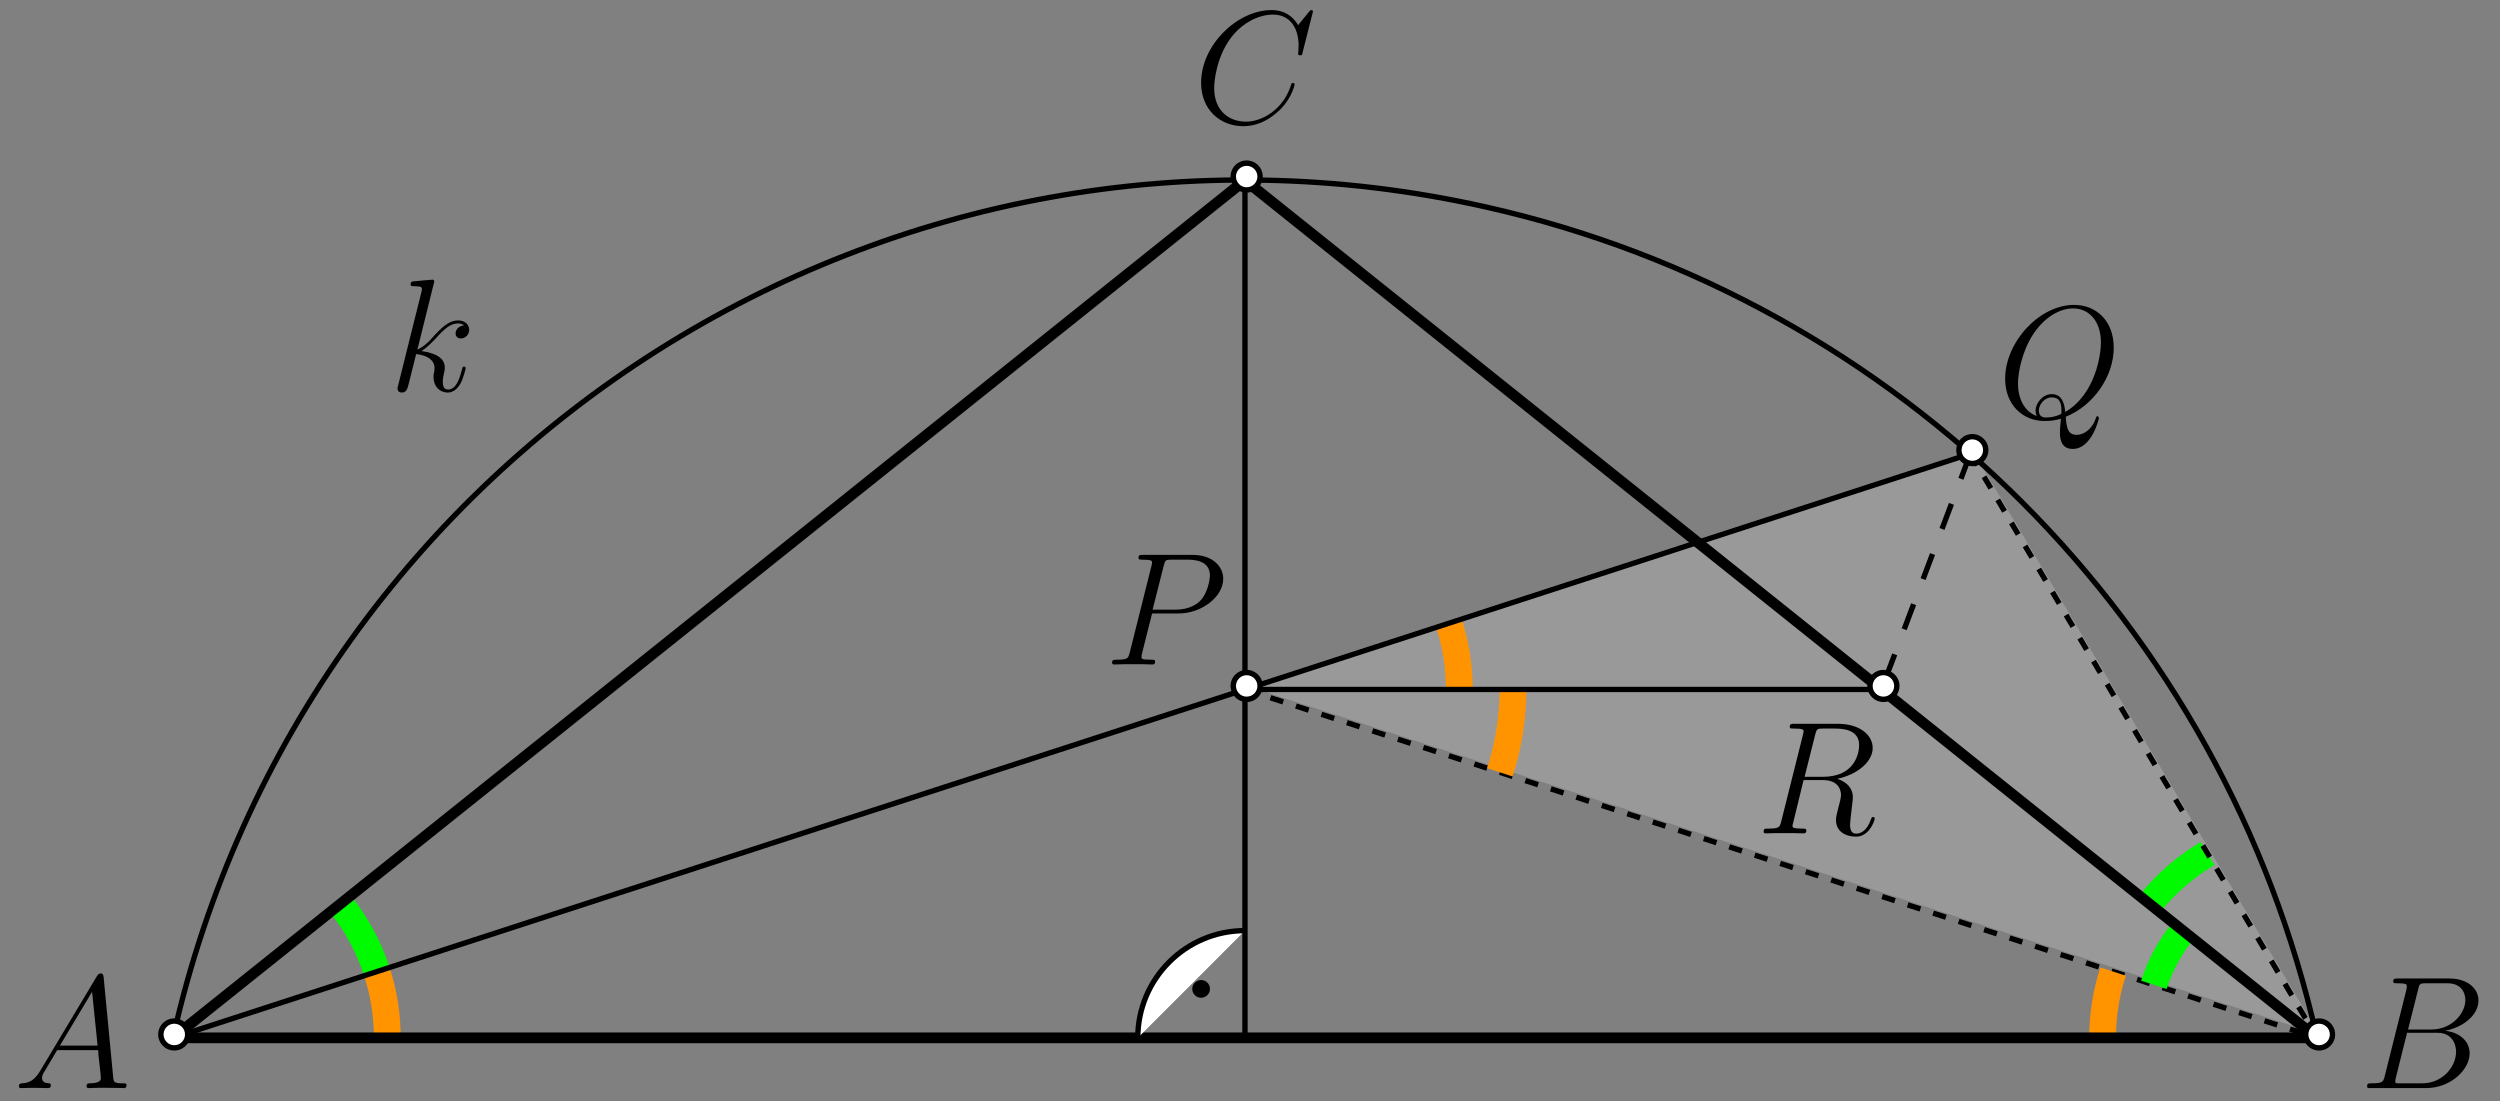 <?xml version="1.0" encoding="UTF-8" standalone="no"?>
<svg
   width="155.407pt"
   height="68.471pt"
   viewBox="0 0 155.407 68.471"
   version="1.1"
   id="svg45"
   xmlns:xlink="http://www.w3.org/1999/xlink"
   xmlns="http://www.w3.org/2000/svg"
   xmlns:svg="http://www.w3.org/2000/svg">
  <rect x="0" y="0" width="155.407" height="68.471" fill="#808080" stroke="none"/>
  <defs
     id="defs9">
    <g
       id="g7">
      <g
         id="glyph-0-0">
        <path
           d="M 1.688 -1.109 C 1.344 -0.516 1 -0.312 0.531 -0.297 C 0.422 -0.281 0.344 -0.281 0.344 -0.094 C 0.344 -0.047 0.391 0 0.453 0 C 0.641 0 1.094 -0.016 1.266 -0.016 C 1.562 -0.016 1.875 0 2.156 0 C 2.219 0 2.328 0 2.328 -0.188 C 2.328 -0.281 2.25 -0.297 2.188 -0.297 C 1.969 -0.312 1.781 -0.391 1.781 -0.625 C 1.781 -0.766 1.828 -0.875 1.969 -1.094 L 2.719 -2.359 L 5.266 -2.359 C 5.281 -2.266 5.281 -2.188 5.281 -2.094 C 5.312 -1.828 5.438 -0.797 5.438 -0.609 C 5.438 -0.312 4.922 -0.297 4.766 -0.297 C 4.656 -0.297 4.547 -0.297 4.547 -0.109 C 4.547 0 4.641 0 4.688 0 C 4.859 0 5.062 -0.016 5.234 -0.016 L 5.797 -0.016 C 6.406 -0.016 6.844 0 6.859 0 C 6.922 0 7.031 0 7.031 -0.188 C 7.031 -0.297 6.953 -0.297 6.797 -0.297 C 6.25 -0.297 6.234 -0.375 6.203 -0.672 L 5.609 -6.891 C 5.578 -7.094 5.547 -7.125 5.438 -7.125 C 5.328 -7.125 5.281 -7.094 5.188 -6.953 Z M 2.891 -2.641 L 4.891 -5.984 L 5.234 -2.641 Z M 2.891 -2.641 "
           id="path1" />
      </g>
      <g
         id="glyph-0-1">
        <path
           d="M 3.656 -6.125 C 3.734 -6.5 3.781 -6.516 4.172 -6.516 L 5.469 -6.516 C 6.594 -6.516 6.594 -5.562 6.594 -5.469 C 6.594 -4.672 5.781 -3.641 4.469 -3.641 L 3.031 -3.641 Z M 5.328 -3.562 C 6.422 -3.766 7.406 -4.516 7.406 -5.438 C 7.406 -6.203 6.719 -6.812 5.594 -6.812 L 2.391 -6.812 C 2.203 -6.812 2.109 -6.812 2.109 -6.625 C 2.109 -6.516 2.203 -6.516 2.359 -6.516 C 2.953 -6.516 2.953 -6.438 2.953 -6.328 C 2.953 -6.312 2.953 -6.25 2.922 -6.094 L 1.578 -0.734 C 1.484 -0.391 1.469 -0.297 0.766 -0.297 C 0.578 -0.297 0.484 -0.297 0.484 -0.109 C 0.484 0 0.531 0 0.734 0 L 4.156 0 C 5.688 0 6.859 -1.156 6.859 -2.156 C 6.859 -2.984 6.141 -3.484 5.328 -3.562 Z M 3.922 -0.297 L 2.578 -0.297 C 2.438 -0.297 2.406 -0.297 2.359 -0.297 C 2.25 -0.312 2.234 -0.328 2.234 -0.406 C 2.234 -0.484 2.25 -0.531 2.266 -0.625 L 2.969 -3.438 L 4.844 -3.438 C 6.016 -3.438 6.016 -2.344 6.016 -2.266 C 6.016 -1.312 5.156 -0.297 3.922 -0.297 Z M 3.922 -0.297 "
           id="path2" />
      </g>
      <g
         id="glyph-0-2">
        <path
           d="M 7.453 -6.922 C 7.453 -7.016 7.375 -7.016 7.359 -7.016 C 7.344 -7.016 7.297 -7.016 7.219 -6.922 L 6.531 -6.078 C 6.188 -6.672 5.625 -7.016 4.891 -7.016 C 2.734 -7.016 0.5 -4.828 0.5 -2.5 C 0.5 -0.828 1.672 0.203 3.125 0.203 C 3.922 0.203 4.609 -0.125 5.188 -0.625 C 6.062 -1.344 6.312 -2.312 6.312 -2.391 C 6.312 -2.484 6.234 -2.484 6.203 -2.484 C 6.125 -2.484 6.109 -2.422 6.094 -2.375 C 5.625 -0.828 4.281 -0.078 3.297 -0.078 C 2.234 -0.078 1.312 -0.75 1.312 -2.172 C 1.312 -2.5 1.422 -4.234 2.547 -5.531 C 3.094 -6.172 4.031 -6.734 4.969 -6.734 C 6.078 -6.734 6.562 -5.828 6.562 -4.812 C 6.562 -4.547 6.531 -4.328 6.531 -4.281 C 6.531 -4.203 6.625 -4.203 6.656 -4.203 C 6.766 -4.203 6.781 -4.203 6.812 -4.391 Z M 7.453 -6.922 "
           id="path3" />
      </g>
      <g
         id="glyph-0-3">
        <path
           d="M 2.953 -3.172 L 4.625 -3.172 C 6 -3.172 7.375 -4.188 7.375 -5.328 C 7.375 -6.094 6.719 -6.812 5.469 -6.812 L 2.375 -6.812 C 2.188 -6.812 2.109 -6.812 2.109 -6.625 C 2.109 -6.516 2.188 -6.516 2.344 -6.516 C 2.953 -6.516 2.953 -6.438 2.953 -6.328 C 2.953 -6.312 2.953 -6.25 2.906 -6.094 L 1.562 -0.734 C 1.469 -0.391 1.453 -0.297 0.75 -0.297 C 0.562 -0.297 0.469 -0.297 0.469 -0.109 C 0.469 0 0.562 0 0.625 0 C 0.812 0 1 -0.016 1.203 -0.016 L 2.359 -0.016 C 2.547 -0.016 2.766 0 2.953 0 C 3.031 0 3.141 0 3.141 -0.188 C 3.141 -0.297 3.047 -0.297 2.906 -0.297 C 2.297 -0.297 2.297 -0.359 2.297 -0.453 C 2.297 -0.516 2.297 -0.578 2.312 -0.625 Z M 3.672 -6.125 C 3.766 -6.5 3.797 -6.516 4.188 -6.516 L 5.172 -6.516 C 5.922 -6.516 6.547 -6.281 6.547 -5.531 C 6.547 -5.281 6.406 -4.422 5.953 -3.969 C 5.781 -3.781 5.297 -3.406 4.391 -3.406 L 2.984 -3.406 Z M 3.672 -6.125 "
           id="path4" />
      </g>
      <g
         id="glyph-0-4">
        <path
           d="M 4.25 -0.062 C 5.969 -0.75 7.234 -2.562 7.234 -4.359 C 7.234 -6.016 6.156 -7.016 4.766 -7.016 C 2.625 -7.016 0.484 -4.719 0.484 -2.422 C 0.484 -0.859 1.516 0.203 2.953 0.203 C 3.297 0.203 3.625 0.156 3.953 0.062 C 3.891 0.656 3.891 0.703 3.891 0.891 C 3.891 1.188 3.891 1.938 4.688 1.938 C 5.875 1.938 6.312 0.062 6.312 0.016 C 6.312 -0.047 6.266 -0.094 6.219 -0.094 C 6.156 -0.094 6.141 -0.047 6.109 0.062 C 5.891 0.703 5.375 1.062 4.938 1.062 C 4.422 1.062 4.297 0.703 4.25 -0.062 Z M 2.453 -0.109 C 1.672 -0.375 1.281 -1.203 1.281 -2.125 C 1.281 -2.828 1.547 -4.141 2.203 -5.156 C 2.938 -6.297 3.922 -6.797 4.703 -6.797 C 5.734 -6.797 6.438 -5.969 6.438 -4.672 C 6.438 -3.922 6.094 -1.453 4.219 -0.359 C 4.172 -0.875 4.031 -1.469 3.375 -1.469 C 2.828 -1.469 2.375 -0.922 2.375 -0.438 C 2.375 -0.328 2.406 -0.172 2.453 -0.109 Z M 3.969 -0.234 C 3.609 -0.062 3.297 -0.016 3.016 -0.016 C 2.922 -0.016 2.578 -0.016 2.578 -0.453 C 2.578 -0.812 2.922 -1.266 3.375 -1.266 C 3.875 -1.266 3.984 -0.922 3.984 -0.422 C 3.984 -0.375 3.984 -0.297 3.969 -0.234 Z M 3.969 -0.234 "
           id="path5" />
      </g>
      <g
         id="glyph-0-5">
        <path
           d="M 3.672 -6.125 C 3.766 -6.5 3.797 -6.516 4.188 -6.516 L 4.906 -6.516 C 5.766 -6.516 6.406 -6.266 6.406 -5.484 C 6.406 -4.969 6.141 -3.516 4.141 -3.516 L 3.016 -3.516 Z M 5.047 -3.391 C 6.297 -3.656 7.25 -4.453 7.25 -5.312 C 7.25 -6.094 6.469 -6.812 5.078 -6.812 L 2.375 -6.812 C 2.188 -6.812 2.094 -6.812 2.094 -6.625 C 2.094 -6.516 2.156 -6.516 2.359 -6.516 C 2.953 -6.516 2.953 -6.438 2.953 -6.328 C 2.953 -6.312 2.953 -6.25 2.906 -6.094 L 1.562 -0.734 C 1.469 -0.391 1.453 -0.297 0.766 -0.297 C 0.531 -0.297 0.469 -0.297 0.469 -0.094 C 0.469 0 0.578 0 0.609 0 C 0.781 0 1 -0.016 1.188 -0.016 L 2.359 -0.016 C 2.547 -0.016 2.75 0 2.938 0 C 3.016 0 3.125 0 3.125 -0.188 C 3.125 -0.297 3.031 -0.297 2.875 -0.297 C 2.266 -0.297 2.266 -0.375 2.266 -0.469 C 2.266 -0.484 2.266 -0.547 2.297 -0.625 L 2.953 -3.312 L 4.156 -3.312 C 5.109 -3.312 5.281 -2.719 5.281 -2.375 C 5.281 -2.234 5.188 -1.844 5.109 -1.578 C 5 -1.125 4.969 -1.016 4.969 -0.828 C 4.969 -0.125 5.547 0.203 6.219 0.203 C 7.031 0.203 7.375 -0.781 7.375 -0.922 C 7.375 -0.984 7.328 -1.016 7.266 -1.016 C 7.188 -1.016 7.172 -0.953 7.141 -0.875 C 6.906 -0.172 6.5 0.016 6.25 0.016 C 6 0.016 5.844 -0.094 5.844 -0.547 C 5.844 -0.781 5.969 -1.688 5.969 -1.75 C 6.016 -2.109 6.016 -2.156 6.016 -2.234 C 6.016 -2.953 5.438 -3.266 5.047 -3.391 Z M 5.047 -3.391 "
           id="path6" />
      </g>
      <g
         id="glyph-0-6">
        <path
           d="M 2.797 -6.672 C 2.812 -6.703 2.828 -6.766 2.828 -6.812 C 2.828 -6.922 2.734 -6.922 2.719 -6.922 C 2.703 -6.922 2.344 -6.891 2.156 -6.875 C 2 -6.859 1.844 -6.844 1.672 -6.828 C 1.422 -6.812 1.359 -6.797 1.359 -6.625 C 1.359 -6.516 1.453 -6.516 1.562 -6.516 C 2.062 -6.516 2.062 -6.438 2.062 -6.328 C 2.062 -6.297 2.062 -6.266 2.016 -6.094 L 0.594 -0.391 C 0.547 -0.234 0.547 -0.219 0.547 -0.156 C 0.547 0.062 0.719 0.094 0.812 0.094 C 1.094 0.094 1.156 -0.125 1.234 -0.422 L 1.703 -2.297 C 2.422 -2.219 2.844 -1.906 2.844 -1.438 C 2.844 -1.375 2.844 -1.328 2.828 -1.188 C 2.781 -1.031 2.781 -0.922 2.781 -0.875 C 2.781 -0.297 3.156 0.094 3.672 0.094 C 4.125 0.094 4.359 -0.312 4.453 -0.453 C 4.656 -0.828 4.781 -1.391 4.781 -1.422 C 4.781 -1.469 4.75 -1.516 4.688 -1.516 C 4.594 -1.516 4.578 -1.469 4.547 -1.312 C 4.406 -0.797 4.203 -0.094 3.688 -0.094 C 3.484 -0.094 3.359 -0.203 3.359 -0.578 C 3.359 -0.766 3.406 -0.984 3.438 -1.141 C 3.484 -1.312 3.484 -1.328 3.484 -1.453 C 3.484 -2.031 2.953 -2.359 2.031 -2.484 C 2.391 -2.703 2.75 -3.094 2.891 -3.234 C 3.453 -3.875 3.844 -4.203 4.312 -4.203 C 4.531 -4.203 4.594 -4.141 4.672 -4.078 C 4.297 -4.031 4.156 -3.781 4.156 -3.578 C 4.156 -3.344 4.344 -3.266 4.484 -3.266 C 4.75 -3.266 5 -3.484 5 -3.812 C 5 -4.094 4.766 -4.391 4.312 -4.391 C 3.766 -4.391 3.312 -4 2.609 -3.203 C 2.516 -3.094 2.141 -2.719 1.781 -2.578 Z M 2.797 -6.672 "
           id="path7" />
      </g>
    </g>
    <clipPath
       id="clip-0">
      <path
         clip-rule="nonzero"
         d="M 124 18.328 L 132 18.328 L 132 28 L 124 28 Z M 124 18.328 "
         id="path8" />
    </clipPath>
    <clipPath
       id="clip-1">
      <path
         clip-rule="nonzero"
         d="M 109 45 L 117 45 L 117 52.641 L 109 52.641 Z M 109 45 "
         id="path9" />
    </clipPath>
  </defs>
  <path
     fill="none"
     stroke-width="2"
     stroke-linecap="butt"
     stroke-linejoin="round"
     stroke="rgb(0%, 97.699%, 0%)"
     stroke-opacity="1"
     stroke-miterlimit="10"
     d="M 287.215 708.941 C 286.62 710.779 285.696 712.49 284.492 713.994 "
     transform="matrix(0.833, 0, 0, -0.833, -215.825, 650.948)"
     id="path10" />
  <path
     fill-rule="evenodd"
     fill="rgb(82.7%, 82.7%, 82.7%)"
     fill-opacity="0.3"
     d="M 77.496 42.641 L 122.605 27.98 L 144.16 64.305 Z M 77.496 42.641 "
     id="path11" />
  <path
     fill="none"
     stroke-width="0.4"
     stroke-linecap="butt"
     stroke-linejoin="round"
     stroke="rgb(0%, 0%, 0%)"
     stroke-opacity="1"
     stroke-dasharray="1 1"
     stroke-miterlimit="10"
     d="M 351.999 729.998 L 431.999 704 "
     transform="matrix(0.833, 0, 0, -0.833, -215.825, 650.948)"
     id="path12" />
  <path
     fill="none"
     stroke-width="2"
     stroke-linecap="butt"
     stroke-linejoin="round"
     stroke="rgb(0%, 97.699%, 0%)"
     stroke-opacity="1"
     stroke-miterlimit="10"
     d="M 422.005 711.997 C 421.039 710.793 420.303 709.424 419.825 707.957 "
     transform="matrix(0.833, 0, 0, -0.833, -215.825, 650.948)"
     id="path13" />
  <path
     fill="none"
     stroke-width="2"
     stroke-linecap="butt"
     stroke-linejoin="round"
     stroke="rgb(0%, 97.699%, 0%)"
     stroke-opacity="1"
     stroke-miterlimit="10"
     d="M 423.833 717.759 C 422.174 716.774 420.711 715.499 419.506 713.994 "
     transform="matrix(0.833, 0, 0, -0.833, -215.825, 650.948)"
     id="path14" />
  <path
     fill="none"
     stroke-width="2"
     stroke-linecap="butt"
     stroke-linejoin="round"
     stroke="rgb(100%, 57.799%, 0%)"
     stroke-opacity="1"
     stroke-miterlimit="10"
     d="M 416.783 708.946 C 416.263 707.347 416 705.678 416 704 "
     transform="matrix(0.833, 0, 0, -0.833, -215.825, 650.948)"
     id="path15" />
  <path
     fill="none"
     stroke-width="2"
     stroke-linecap="butt"
     stroke-linejoin="round"
     stroke="rgb(100%, 57.799%, 0%)"
     stroke-opacity="1"
     stroke-miterlimit="10"
     d="M 371.022 723.815 C 371.669 725.812 372.001 727.898 372.001 729.998 "
     transform="matrix(0.833, 0, 0, -0.833, -215.825, 650.948)"
     id="path16" />
  <path
     fill="none"
     stroke-width="0.4"
     stroke-linecap="butt"
     stroke-linejoin="round"
     stroke="rgb(0%, 0%, 0%)"
     stroke-opacity="1"
     stroke-dasharray="1 1"
     stroke-miterlimit="10"
     d="M 406.132 747.591 L 431.999 704 "
     transform="matrix(0.833, 0, 0, -0.833, -215.825, 650.948)"
     id="path17" />
  <path
     fill="none"
     stroke-width="2"
     stroke-linecap="butt"
     stroke-linejoin="round"
     stroke="rgb(100%, 57.799%, 0%)"
     stroke-opacity="1"
     stroke-miterlimit="10"
     d="M 287.998 704 C 287.998 705.678 287.736 707.347 287.215 708.946 "
     transform="matrix(0.833, 0, 0, -0.833, -215.825, 650.948)"
     id="path18" />
  <path
     fill-rule="evenodd"
     fill="rgb(100%, 100%, 100%)"
     fill-opacity="1"
     stroke-width="2"
     stroke-linecap="butt"
     stroke-linejoin="round"
     stroke="rgb(100%, 57.799%, 0%)"
     stroke-opacity="1"
     stroke-miterlimit="10"
     d="M 367.998 729.998 C 367.998 731.681 367.736 733.35 367.215 734.944 "
     transform="matrix(0.833, 0, 0, -0.833, -215.825, 650.948)"
     id="path19" />
  <path
     fill-rule="evenodd"
     fill="rgb(100%, 100%, 100%)"
     fill-opacity="1"
     stroke-width="0.4"
     stroke-linecap="butt"
     stroke-linejoin="round"
     stroke="rgb(0%, 0%, 0%)"
     stroke-opacity="1"
     stroke-dasharray="2"
     stroke-miterlimit="10"
     d="M 406.132 747.591 L 399.499 729.998 "
     transform="matrix(0.833, 0, 0, -0.833, -215.825, 650.948)"
     id="path20" />
  <path
     fill="none"
     stroke-width="0.4"
     stroke-linecap="butt"
     stroke-linejoin="round"
     stroke="rgb(0%, 0%, 0%)"
     stroke-opacity="1"
     stroke-miterlimit="10"
     d="M 351.999 729.998 L 399.499 729.998 "
     transform="matrix(0.833, 0, 0, -0.833, -215.825, 650.948)"
     id="path21" />
  <path
     fill="none"
     stroke-width="0.8"
     stroke-linecap="butt"
     stroke-linejoin="round"
     stroke="rgb(0%, 0%, 0%)"
     stroke-opacity="1"
     stroke-miterlimit="10"
     d="M 271.999 704 L 351.999 768.001 L 431.999 704 Z M 271.999 704 "
     transform="matrix(0.833, 0, 0, -0.833, -215.825, 650.948)"
     id="path22" />
  <path
     fill="none"
     stroke-width="0.4"
     stroke-linecap="butt"
     stroke-linejoin="round"
     stroke="rgb(0%, 0%, 0%)"
     stroke-opacity="1"
     stroke-miterlimit="10"
     d="M 351.999 768.001 L 351.999 704 "
     transform="matrix(0.833, 0, 0, -0.833, -215.825, 650.948)"
     id="path23" />
  <path
     fill="none"
     stroke-width="0.4"
     stroke-linecap="butt"
     stroke-linejoin="round"
     stroke="rgb(0%, 0%, 0%)"
     stroke-opacity="1"
     stroke-miterlimit="10"
     d="M 271.999 704 C 281.942 748.182 325.818 775.942 370 766 C 400.906 759.048 425.047 734.906 431.999 704 "
     transform="matrix(0.833, 0, 0, -0.833, -215.825, 650.948)"
     id="path24" />
  <path
     fill="none"
     stroke-width="0.4"
     stroke-linecap="butt"
     stroke-linejoin="round"
     stroke="rgb(0%, 0%, 0%)"
     stroke-opacity="1"
     stroke-miterlimit="10"
     d="M 271.999 704 L 406.132 747.591 "
     transform="matrix(0.833, 0, 0, -0.833, -215.825, 650.948)"
     id="path25" />
  <path
     fill-rule="evenodd"
     fill="rgb(100%, 100%, 100%)"
     fill-opacity="1"
     d="M 123.438 27.98 C 123.438 27.52 123.066 27.145 122.605 27.145 C 122.145 27.145 121.773 27.52 121.773 27.98 C 121.773 28.438 122.145 28.812 122.605 28.812 C 123.066 28.812 123.438 28.438 123.438 27.98 "
     id="path26" />
  <path
     fill-rule="evenodd"
     fill="rgb(0%, 0%, 0%)"
     fill-opacity="1"
     d="M 123.605 27.98 C 123.605 27.426 123.156 26.98 122.605 26.98 C 122.051 26.98 121.605 27.426 121.605 27.98 C 121.605 28.531 122.051 28.98 122.605 28.98 C 123.156 28.98 123.605 28.531 123.605 27.98 M 123.273 27.98 C 123.273 27.609 122.973 27.312 122.605 27.312 C 122.238 27.312 121.938 27.609 121.938 27.98 C 121.938 28.348 122.238 28.645 122.605 28.645 C 122.973 28.645 123.273 28.348 123.273 27.98 "
     id="path27" />
  <path
     fill-rule="evenodd"
     fill="rgb(100%, 100%, 100%)"
     fill-opacity="1"
     d="M 78.332 10.973 C 78.332 10.516 77.957 10.141 77.496 10.141 C 77.035 10.141 76.664 10.516 76.664 10.973 C 76.664 11.434 77.035 11.809 77.496 11.809 C 77.957 11.809 78.332 11.434 78.332 10.973 "
     id="path28" />
  <path
     fill-rule="evenodd"
     fill="rgb(0%, 0%, 0%)"
     fill-opacity="1"
     d="M 78.496 10.973 C 78.496 10.422 78.051 9.973 77.496 9.973 C 76.945 9.973 76.496 10.422 76.496 10.973 C 76.496 11.527 76.945 11.973 77.496 11.973 C 78.051 11.973 78.496 11.527 78.496 10.973 M 78.164 10.973 C 78.164 10.605 77.863 10.309 77.496 10.309 C 77.129 10.309 76.832 10.605 76.832 10.973 C 76.832 11.344 77.129 11.641 77.496 11.641 C 77.863 11.641 78.164 11.344 78.164 10.973 "
     id="path29" />
  <path
     fill-rule="evenodd"
     fill="rgb(100%, 100%, 100%)"
     fill-opacity="1"
     d="M 117.91 42.641 C 117.91 42.18 117.539 41.805 117.078 41.805 C 116.617 41.805 116.246 42.18 116.246 42.641 C 116.246 43.098 116.617 43.473 117.078 43.473 C 117.539 43.473 117.91 43.098 117.91 42.641 "
     id="path30" />
  <path
     fill-rule="evenodd"
     fill="rgb(0%, 0%, 0%)"
     fill-opacity="1"
     d="M 118.078 42.641 C 118.078 42.086 117.633 41.641 117.078 41.641 C 116.527 41.641 116.078 42.086 116.078 42.641 C 116.078 43.191 116.527 43.641 117.078 43.641 C 117.633 43.641 118.078 43.191 118.078 42.641 M 117.746 42.641 C 117.746 42.27 117.445 41.973 117.078 41.973 C 116.711 41.973 116.41 42.27 116.41 42.641 C 116.41 43.008 116.711 43.305 117.078 43.305 C 117.445 43.305 117.746 43.008 117.746 42.641 "
     id="path31" />
  <path
     fill-rule="evenodd"
     fill="rgb(100%, 100%, 100%)"
     fill-opacity="1"
     d="M 11.668 64.305 C 11.668 63.844 11.293 63.473 10.832 63.473 C 10.371 63.473 10 63.844 10 64.305 C 10 64.766 10.371 65.137 10.832 65.137 C 11.293 65.137 11.668 64.766 11.668 64.305 "
     id="path32" />
  <path
     fill-rule="evenodd"
     fill="rgb(0%, 0%, 0%)"
     fill-opacity="1"
     d="M 11.832 64.305 C 11.832 63.754 11.387 63.305 10.832 63.305 C 10.281 63.305 9.832 63.754 9.832 64.305 C 9.832 64.855 10.281 65.305 10.832 65.305 C 11.387 65.305 11.832 64.855 11.832 64.305 M 11.5 64.305 C 11.5 63.938 11.203 63.637 10.832 63.637 C 10.465 63.637 10.168 63.938 10.168 64.305 C 10.168 64.672 10.465 64.973 10.832 64.973 C 11.203 64.973 11.5 64.672 11.5 64.305 "
     id="path33" />
  <path
     fill-rule="evenodd"
     fill="rgb(100%, 100%, 100%)"
     fill-opacity="1"
     stroke-width="0.4"
     stroke-linecap="butt"
     stroke-linejoin="round"
     stroke="rgb(0%, 0%, 0%)"
     stroke-opacity="1"
     stroke-miterlimit="10"
     d="M 351.999 712.002 C 347.583 712.002 344.002 708.416 344.002 704 "
     transform="matrix(0.833, 0, 0, -0.833, -215.825, 650.948)"
     id="path34" />
  <path
     fill-rule="evenodd"
     fill="rgb(0%, 0%, 0%)"
     fill-opacity="1"
     d="M 75.215 61.473 C 75.215 61.168 74.969 60.922 74.664 60.922 C 74.359 60.922 74.113 61.168 74.113 61.473 C 74.113 61.777 74.359 62.023 74.664 62.023 C 74.969 62.023 75.215 61.777 75.215 61.473 "
     id="path35" />
  <g
     fill="rgb(0%, 0%, 0%)"
     fill-opacity="1"
     id="g35">
    <use
       xlink:href="#glyph-0-0"
       x="0.833"
       y="67.638"
       id="use35" />
  </g>
  <g
     fill="rgb(0%, 0%, 0%)"
     fill-opacity="1"
     id="g36">
    <use
       xlink:href="#glyph-0-1"
       x="146.661"
       y="67.638"
       id="use36" />
  </g>
  <g
     fill="rgb(0%, 0%, 0%)"
     fill-opacity="1"
     id="g37">
    <use
       xlink:href="#glyph-0-2"
       x="74.164"
       y="7.641"
       id="use37" />
  </g>
  <g
     fill="rgb(0%, 0%, 0%)"
     fill-opacity="1"
     id="g38">
    <use
       xlink:href="#glyph-0-3"
       x="68.664"
       y="41.306"
       id="use38" />
  </g>
  <g
     clip-path="url(#clip-0)"
     id="g40">
    <g
       fill="rgb(0%, 0%, 0%)"
       fill-opacity="1"
       id="g39">
      <use
         xlink:href="#glyph-0-4"
         x="124.162"
         y="25.969"
         id="use39" />
    </g>
  </g>
  <g
     clip-path="url(#clip-1)"
     id="g42">
    <g
       fill="rgb(0%, 0%, 0%)"
       fill-opacity="1"
       id="g41">
      <use
         xlink:href="#glyph-0-5"
         x="109.162"
         y="51.805"
         id="use40" />
    </g>
  </g>
  <path
     fill-rule="evenodd"
     fill="rgb(100%, 100%, 100%)"
     fill-opacity="1"
     d="M 78.332 42.641 C 78.332 42.18 77.957 41.805 77.496 41.805 C 77.035 41.805 76.664 42.18 76.664 42.641 C 76.664 43.098 77.035 43.473 77.496 43.473 C 77.957 43.473 78.332 43.098 78.332 42.641 "
     id="path42" />
  <path
     fill-rule="evenodd"
     fill="rgb(0%, 0%, 0%)"
     fill-opacity="1"
     d="M 78.496 42.641 C 78.496 42.086 78.051 41.641 77.496 41.641 C 76.945 41.641 76.496 42.086 76.496 42.641 C 76.496 43.191 76.945 43.641 77.496 43.641 C 78.051 43.641 78.496 43.191 78.496 42.641 M 78.164 42.641 C 78.164 42.27 77.863 41.973 77.496 41.973 C 77.129 41.973 76.832 42.27 76.832 42.641 C 76.832 43.008 77.129 43.305 77.496 43.305 C 77.863 43.305 78.164 43.008 78.164 42.641 "
     id="path43" />
  <path
     fill-rule="evenodd"
     fill="rgb(100%, 100%, 100%)"
     fill-opacity="1"
     d="M 144.996 64.305 C 144.996 63.844 144.621 63.473 144.16 63.473 C 143.699 63.473 143.328 63.844 143.328 64.305 C 143.328 64.766 143.699 65.137 144.16 65.137 C 144.621 65.137 144.996 64.766 144.996 64.305 "
     id="path44" />
  <path
     fill-rule="evenodd"
     fill="rgb(0%, 0%, 0%)"
     fill-opacity="1"
     d="M 145.16 64.305 C 145.16 63.754 144.715 63.305 144.16 63.305 C 143.609 63.305 143.16 63.754 143.16 64.305 C 143.16 64.855 143.609 65.305 144.16 65.305 C 144.715 65.305 145.16 64.855 145.16 64.305 M 144.828 64.305 C 144.828 63.938 144.527 63.637 144.16 63.637 C 143.793 63.637 143.496 63.938 143.496 64.305 C 143.496 64.672 143.793 64.973 144.16 64.973 C 144.527 64.973 144.828 64.672 144.828 64.305 "
     id="path45" />
  <g
     fill="rgb(0%, 0%, 0%)"
     fill-opacity="1"
     id="g45">
    <use
       xlink:href="#glyph-0-6"
       x="24.166"
       y="24.307"
       id="use45" />
  </g>
</svg>
